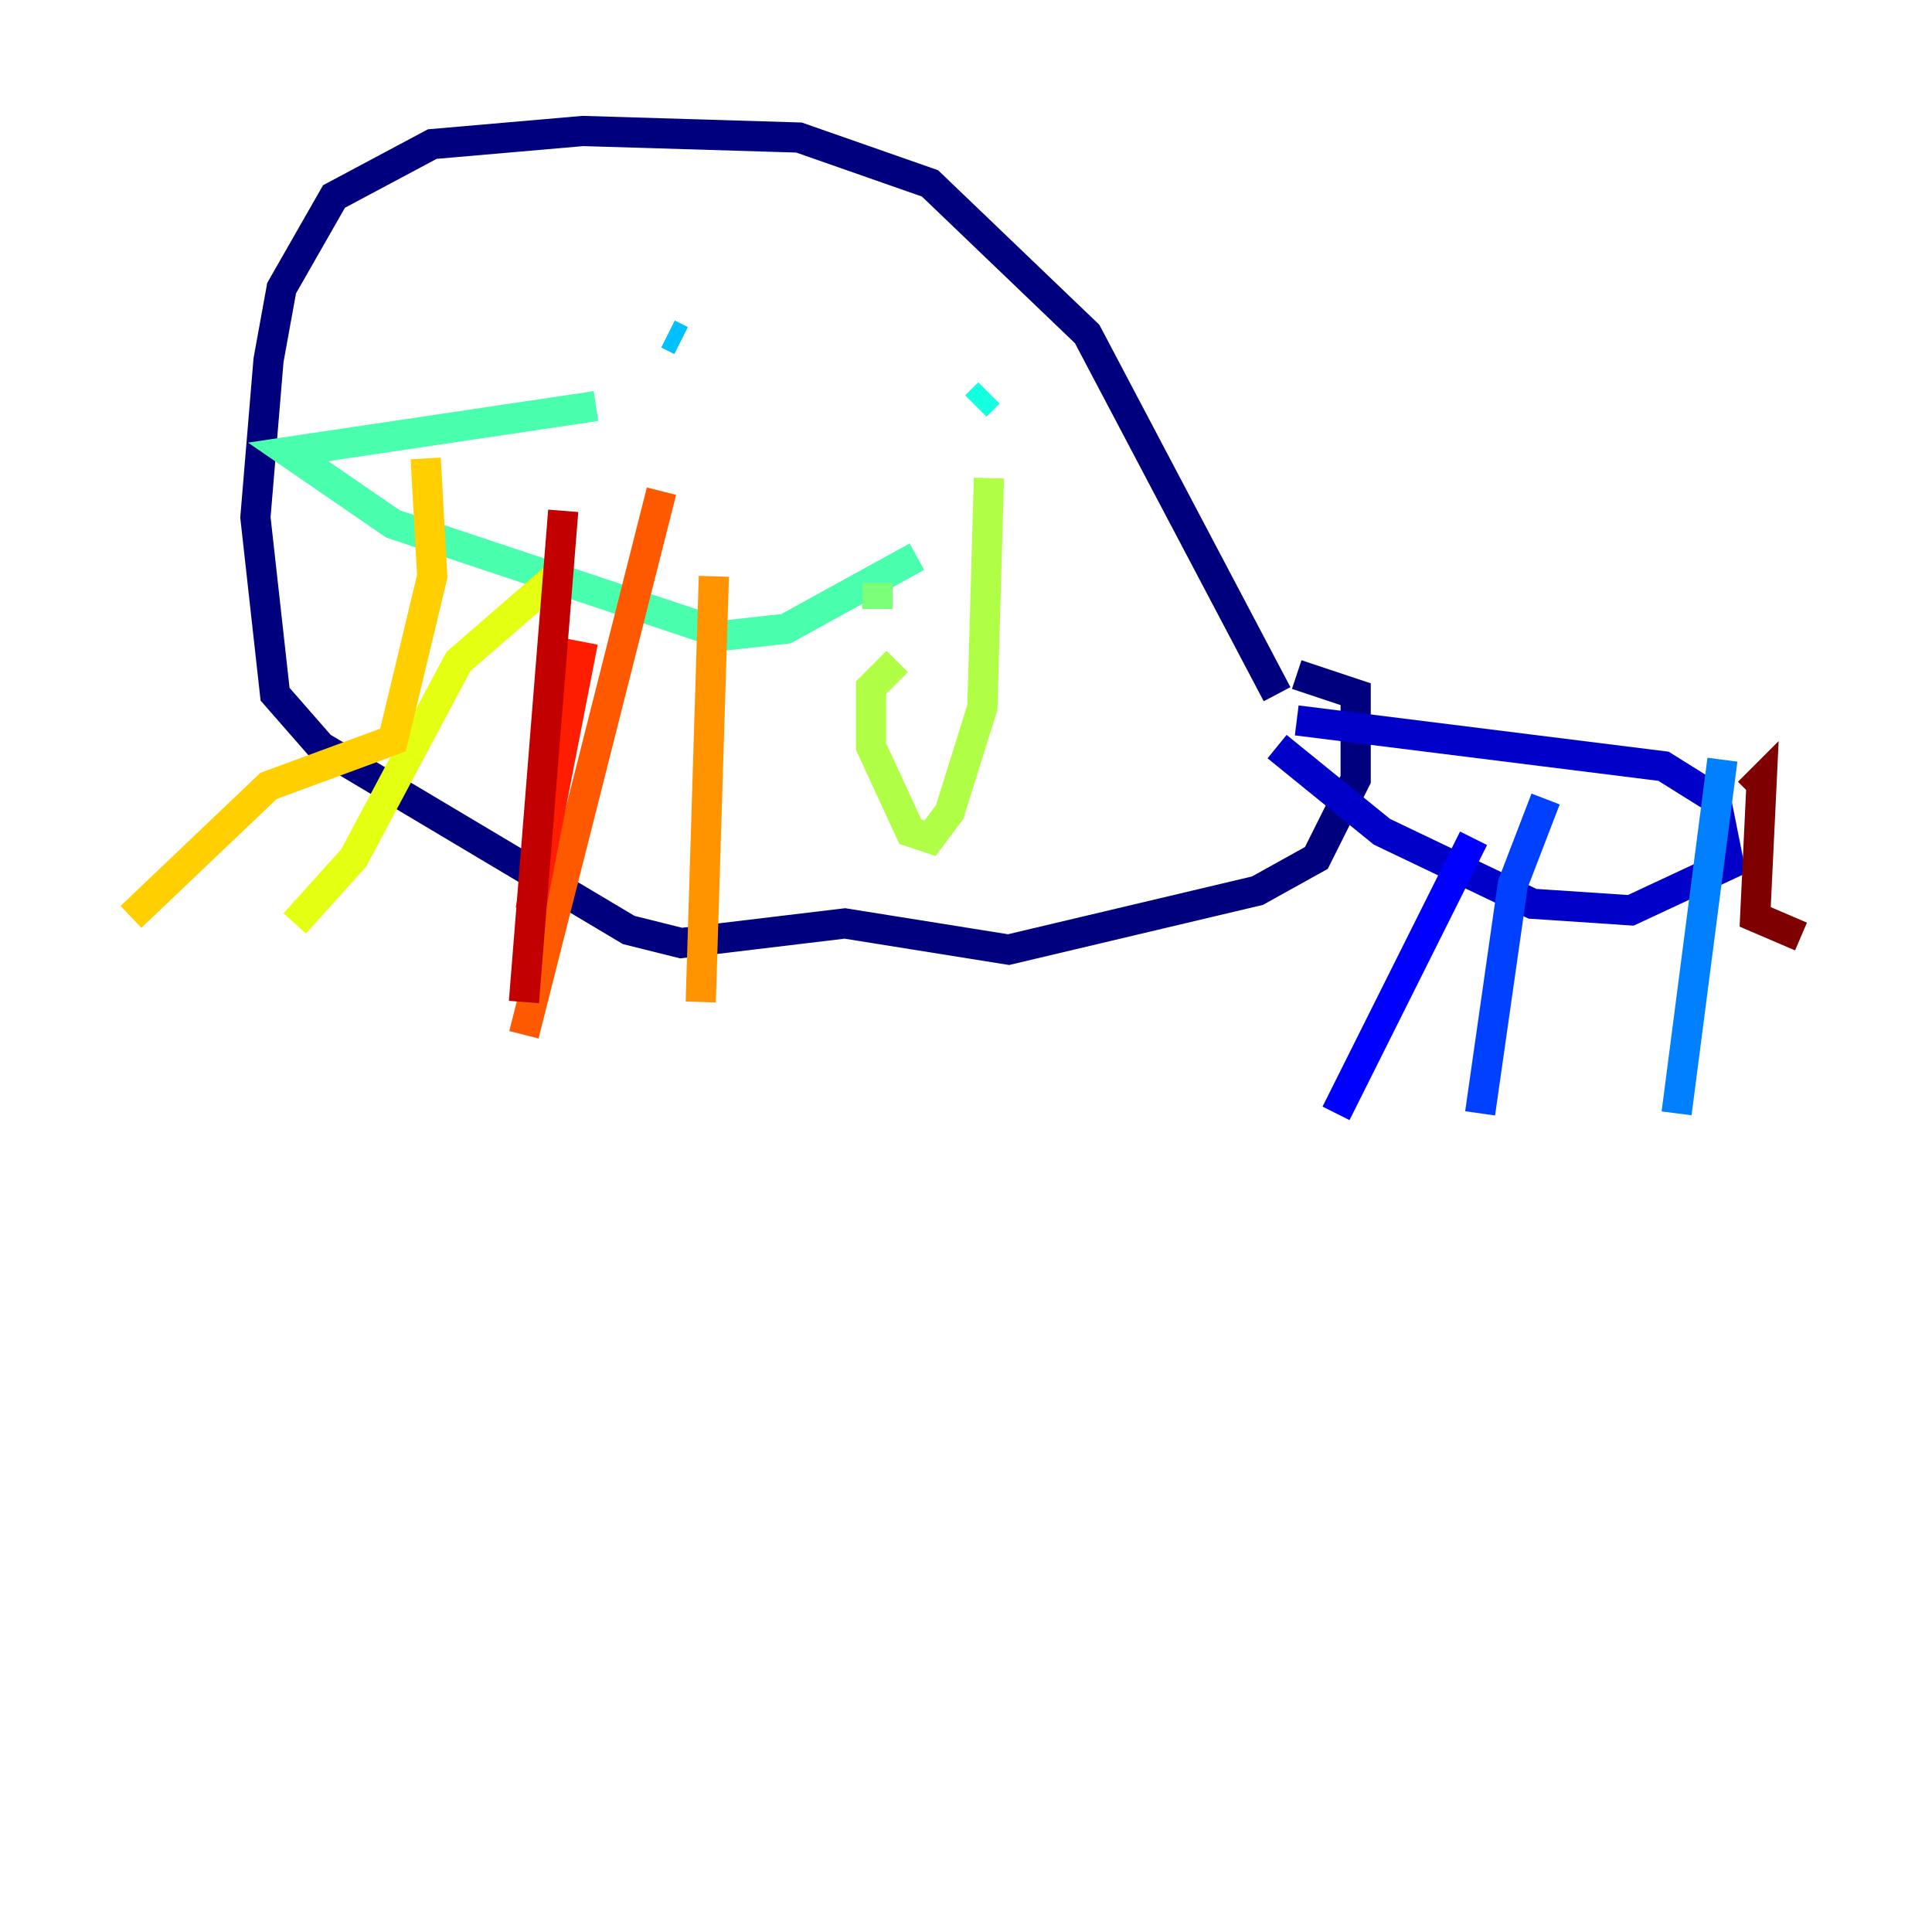 <?xml version="1.0" encoding="utf-8" ?>
<svg baseProfile="tiny" height="128" version="1.2" viewBox="0,0,128,128" width="128" xmlns="http://www.w3.org/2000/svg" xmlns:ev="http://www.w3.org/2001/xml-events" xmlns:xlink="http://www.w3.org/1999/xlink"><defs /><polyline fill="none" points="84.61,45.993 72.027,22.129 61.614,12.149 52.936,9.112 38.617,8.678 28.637,9.546 22.129,13.017 18.658,19.091 17.79,23.864 16.922,34.278 18.224,45.993 21.261,49.464 41.654,61.614 45.125,62.481 55.973,61.18 66.82,62.915 83.308,59.01 87.214,56.841 89.817,51.634 89.817,45.993 85.912,44.691" stroke="#00007f" stroke-width="2" /><polyline fill="none" points="85.912,47.729 110.21,50.766 113.681,52.936 114.549,57.275 108.041,60.312 101.532,59.878 91.552,55.105 84.61,49.464" stroke="#0000c8" stroke-width="2" /><polyline fill="none" points="97.627,55.539 88.515,73.763" stroke="#0000ff" stroke-width="2" /><polyline fill="none" points="102.4,52.936 100.231,58.576 98.061,73.763" stroke="#0040ff" stroke-width="2" /><polyline fill="none" points="114.115,50.332 111.078,73.763" stroke="#0080ff" stroke-width="2" /><polyline fill="none" points="44.258,22.129 45.125,22.563" stroke="#00c0ff" stroke-width="2" /><polyline fill="none" points="64.651,26.902 65.519,26.034" stroke="#15ffe1" stroke-width="2" /><polyline fill="none" points="60.746,36.881 52.068,41.654 48.163,42.088 26.034,34.712 19.091,29.939 39.485,26.902" stroke="#49ffad" stroke-width="2" /><polyline fill="none" points="58.142,38.617 58.142,40.352" stroke="#7cff79" stroke-width="2" /><polyline fill="none" points="59.444,43.824 57.709,45.559 57.709,49.464 60.312,55.105 61.614,55.539 62.915,53.803 65.085,46.861 65.519,31.675" stroke="#b0ff46" stroke-width="2" /><polyline fill="none" points="36.881,38.183 30.373,43.824 23.43,56.841 19.525,61.18" stroke="#e4ff12" stroke-width="2" /><polyline fill="none" points="28.203,30.373 28.637,38.183 26.034,49.031 17.79,52.068 8.678,60.746" stroke="#ffcf00" stroke-width="2" /><polyline fill="none" points="47.295,38.183 46.427,66.386" stroke="#ff9400" stroke-width="2" /><polyline fill="none" points="43.824,32.542 34.712,68.556" stroke="#ff5900" stroke-width="2" /><polyline fill="none" points="38.617,42.522 35.146,60.312" stroke="#ff1d00" stroke-width="2" /><polyline fill="none" points="37.315,33.844 34.712,66.386" stroke="#c30000" stroke-width="2" /><polyline fill="none" points="115.851,52.502 116.719,51.634 116.285,60.746 119.322,62.047" stroke="#7f0000" stroke-width="2" /></svg>